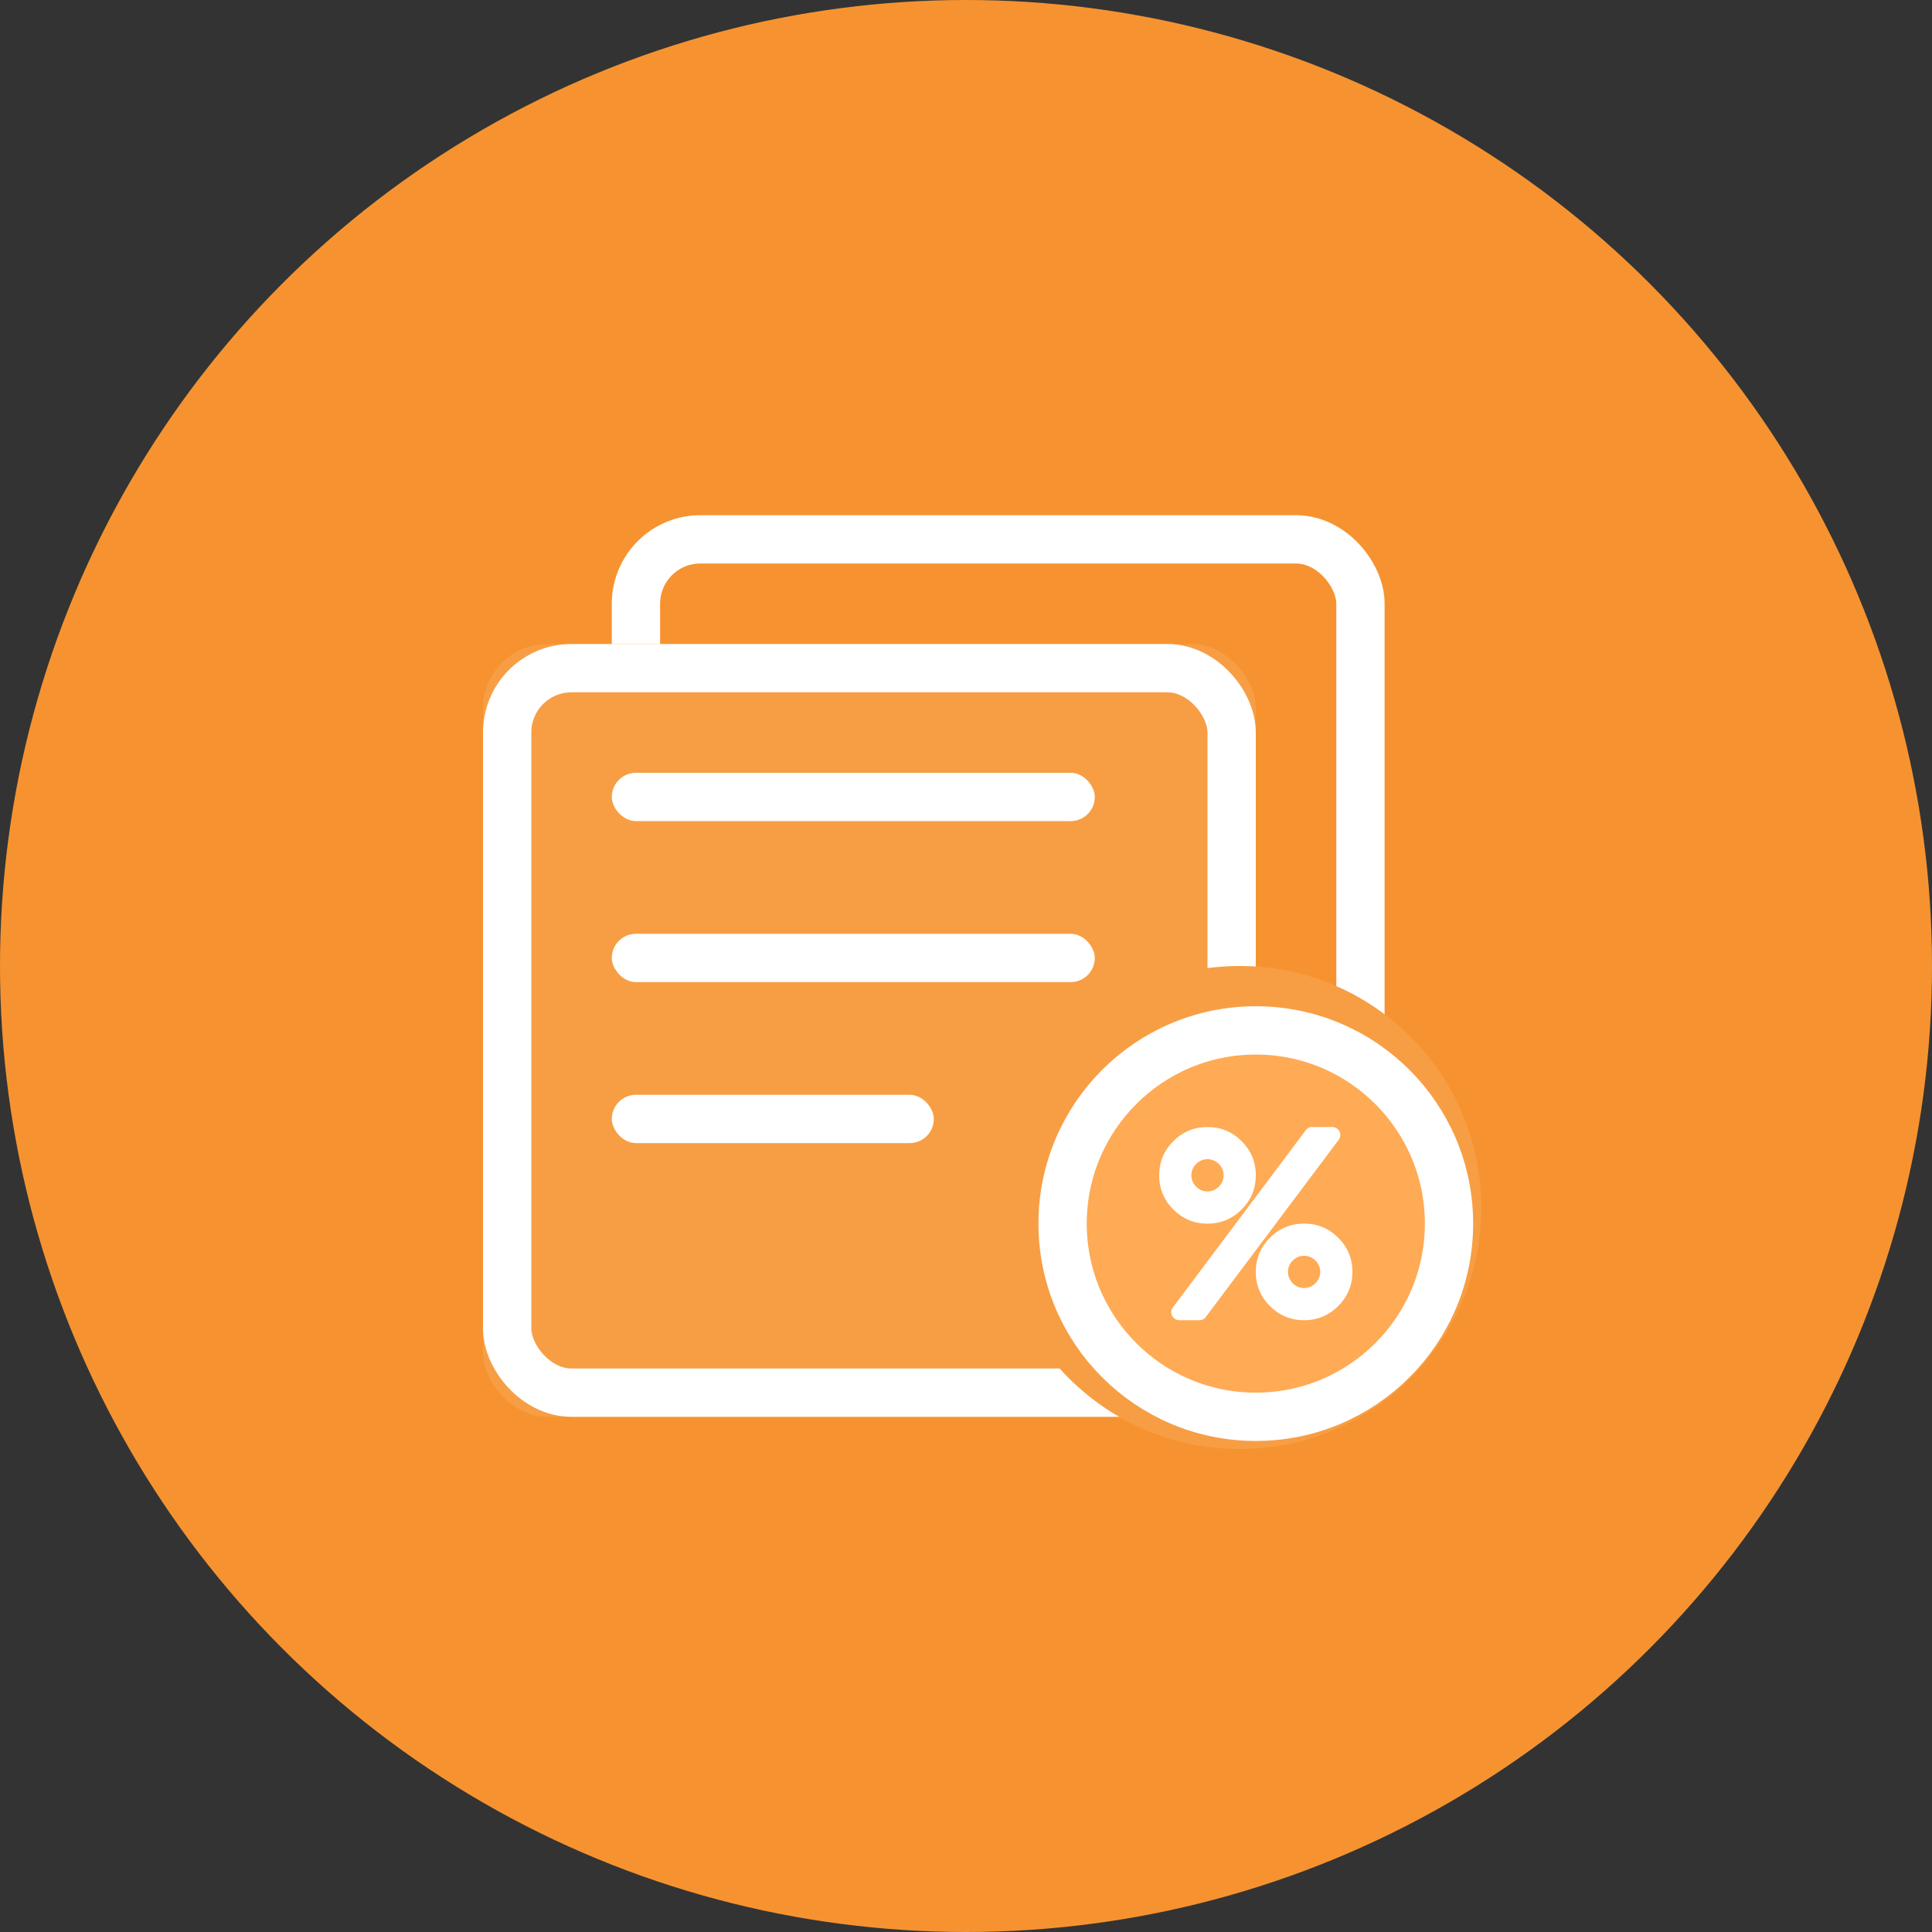 <svg width="60" height="60" xmlns="http://www.w3.org/2000/svg" xmlns:xlink="http://www.w3.org/1999/xlink"><rect width="100%" height="100%" fill="#333333" stroke="none"/><defs><rect id="a" x="0" y="4" width="24" height="24" rx="2"/></defs><g fill="none" fill-rule="evenodd"><circle fill="#F69330" cx="30" cy="30" r="30"/><g transform="translate(15 16)"><rect stroke="#FFF" stroke-width="1.5" x="4.75" y=".75" width="22.5" height="22.5" rx="2"/><use fill="#F79E45" xlink:href="#a"/><rect stroke="#FFF" stroke-width="1.5" x=".75" y="4.75" width="22.5" height="22.5" rx="2"/><g transform="translate(4 8)" fill="#FFF"><rect width="15" height="1.5" rx=".75"/><rect y="5" width="15" height="1.5" rx=".75"/><rect y="10" width="10" height="1.5" rx=".75"/></g><circle fill="#F79E45" cx="23.5" cy="21.5" r="7.5"/><circle stroke="#FFF" stroke-width="1.5" fill="#FFAA54" cx="24" cy="22" r="6"/><path d="M23.56 19.44c.294.293.44.647.44 1.06 0 .415-.146.768-.44 1.061-.293.294-.646.44-1.06.44-.414 0-.767-.146-1.06-.44a1.445 1.445 0 0 1-.44-1.06c0-.414.146-.768.44-1.06.293-.294.646-.44 1.06-.44.414 0 .767.146 1.06.44zm3.064-.19a.25.25 0 0 1-.05.149l-4.125 5.499a.235.235 0 0 1-.199.102h-.625a.239.239 0 0 1-.176-.074.241.241 0 0 1-.023-.324l4.124-5.5A.235.235 0 0 1 25.75 19h.626c.067 0 .126.025.175.074.05.05.074.109.074.176zm-3.772 1.602a.482.482 0 0 0 .148-.351.482.482 0 0 0-.148-.352A.484.484 0 0 0 22.5 20a.482.482 0 0 0-.352.149c-.1.1-.148.216-.148.352 0 .136.05.252.148.351.099.1.216.149.352.149.136 0 .253-.05.352-.149zm3.709 1.587c.293.294.439.647.439 1.061 0 .414-.146.767-.44 1.06-.293.294-.646.44-1.06.44-.414 0-.767-.146-1.06-.44A1.445 1.445 0 0 1 24 23.5c0-.414.146-.767.44-1.06.293-.294.646-.44 1.06-.44.414 0 .767.147 1.06.44zm-.71 1.413a.482.482 0 0 0 .15-.352.482.482 0 0 0-.15-.352A.482.482 0 0 0 25.5 23a.482.482 0 0 0-.352.148.477.477 0 0 0-.148.352c0 .136.05.253.148.352A.482.482 0 0 0 25.5 24c.136 0 .252-.05.352-.148z" fill="#FFF" fill-rule="nonzero"/></g></g></svg>